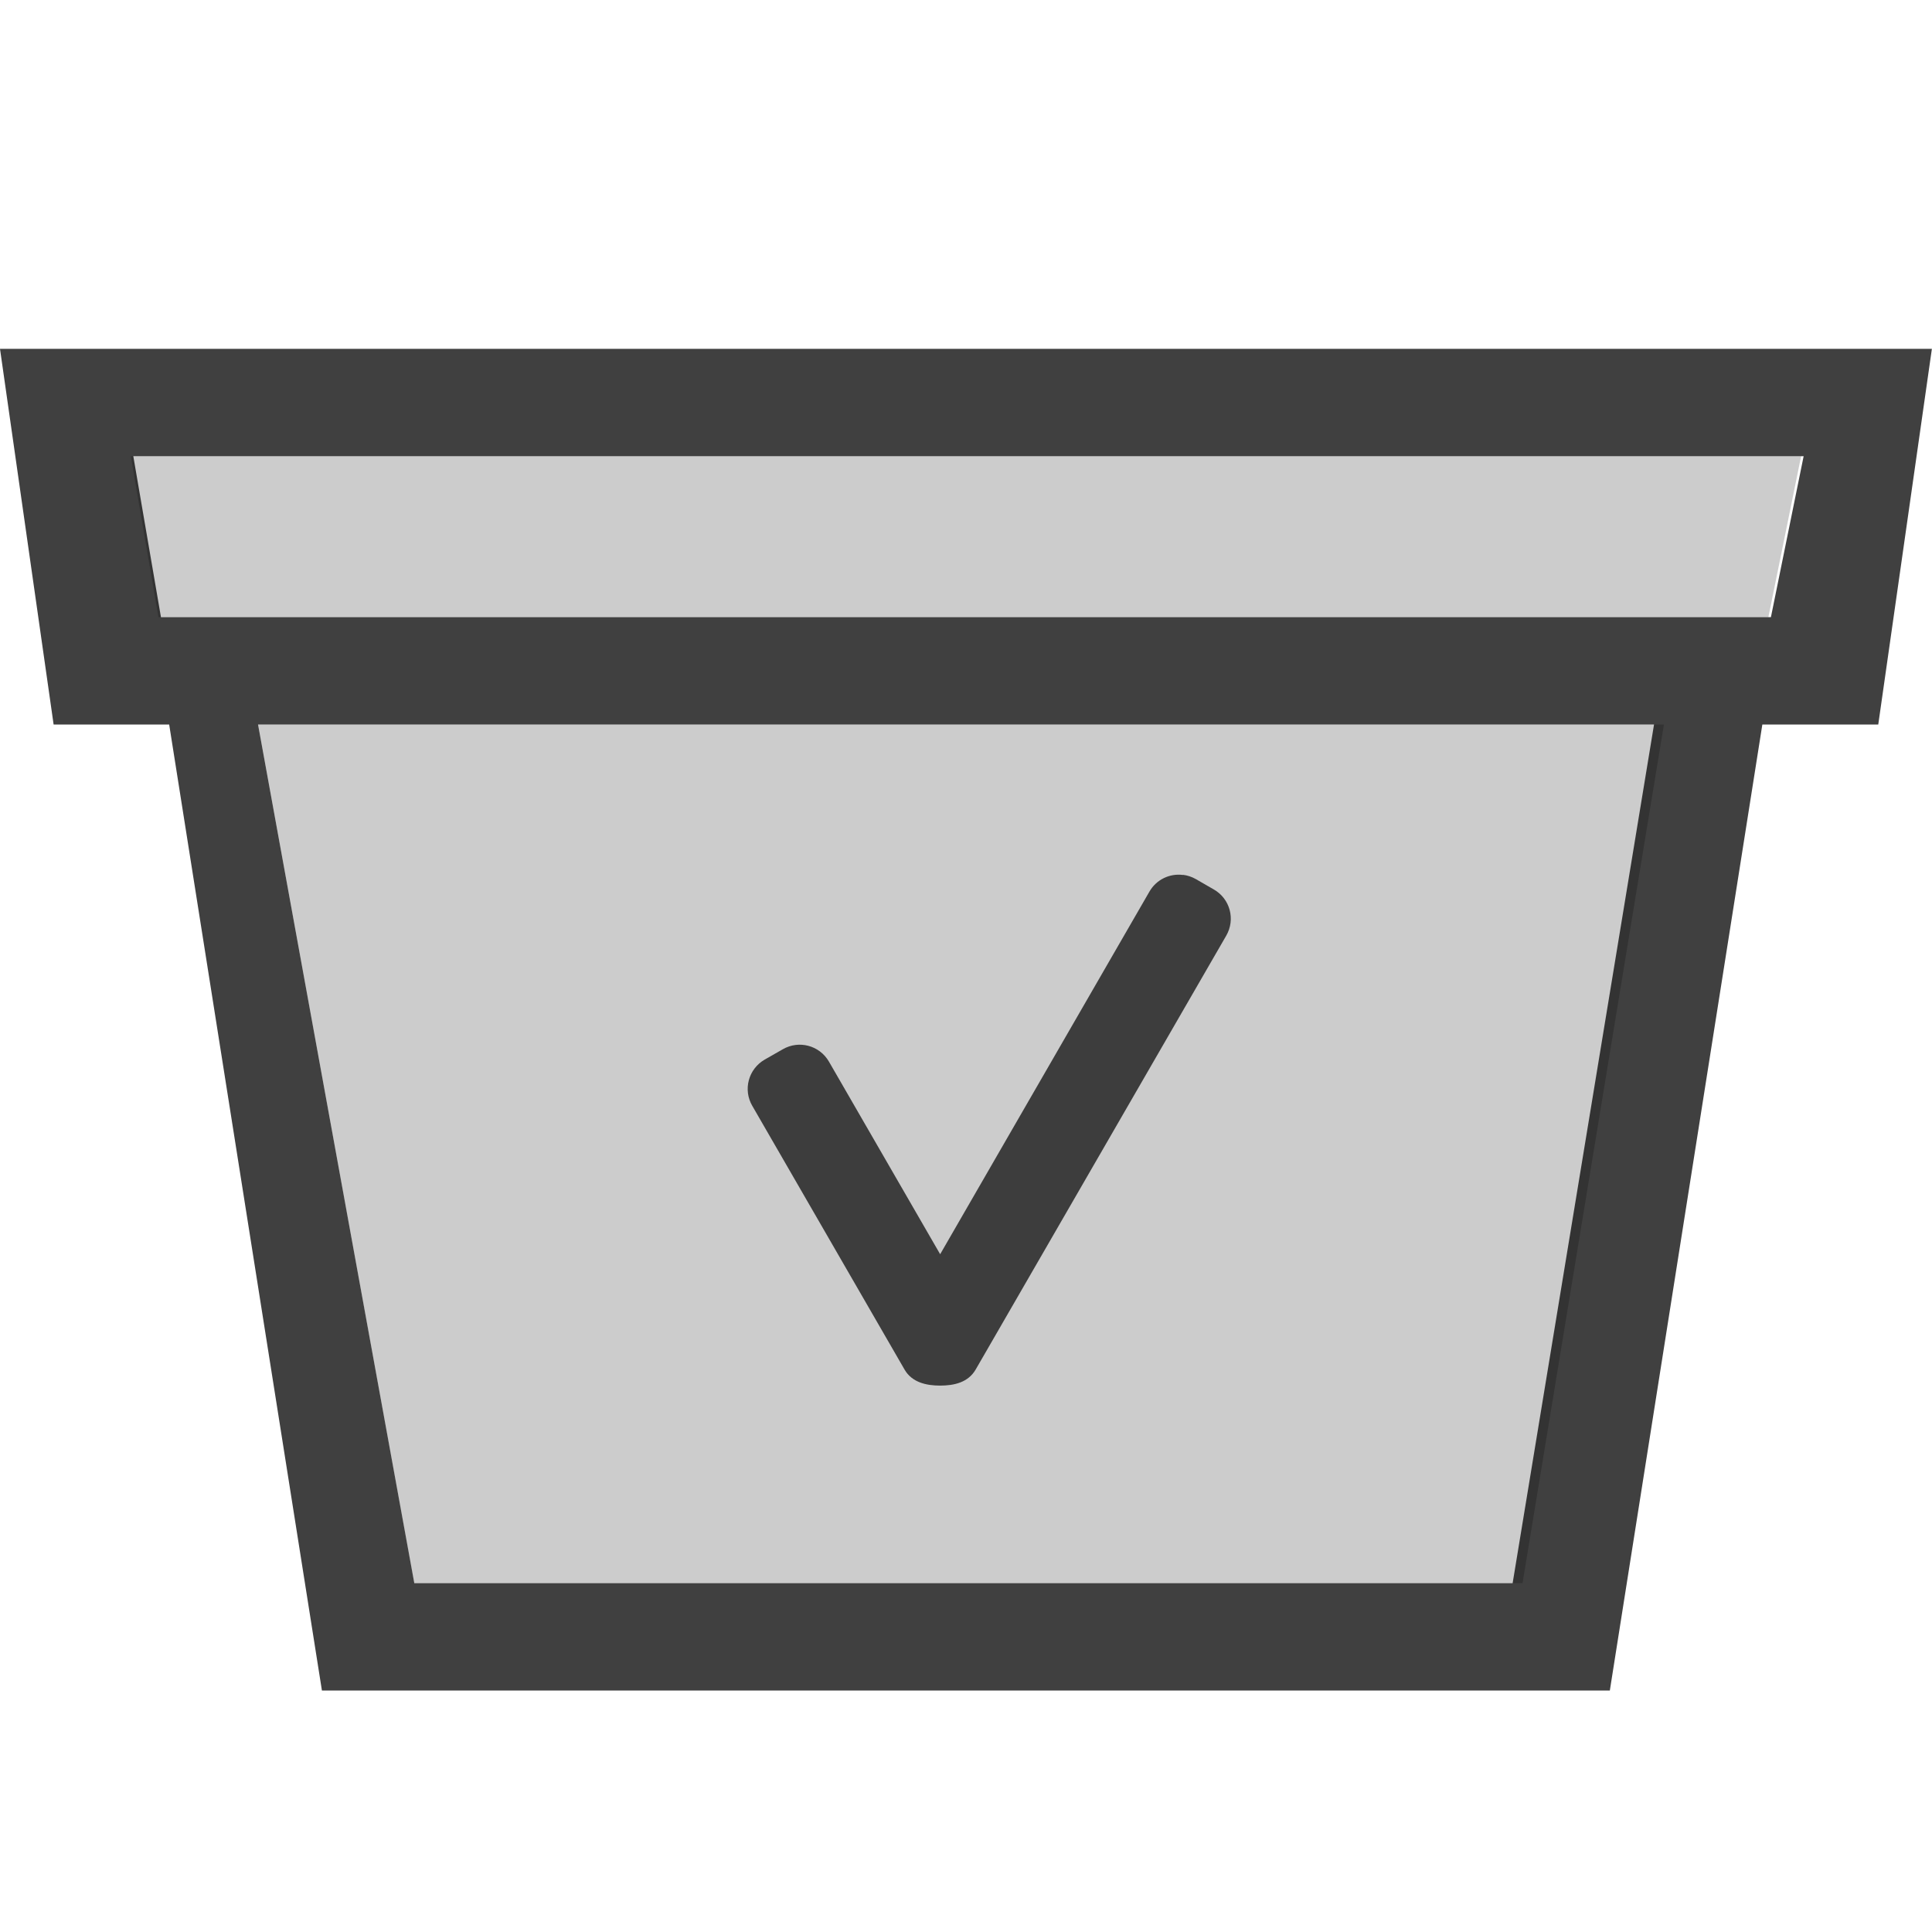 <?xml version="1.0" encoding="UTF-8" standalone="no"?>
<!-- Created with Inkscape (http://www.inkscape.org/) -->

<svg
   xmlns:dc="http://purl.org/dc/elements/1.1/"
   xmlns:cc="http://creativecommons.org/ns#"
   xmlns:rdf="http://www.w3.org/1999/02/22-rdf-syntax-ns#"
   xmlns:svg="http://www.w3.org/2000/svg"
   xmlns="http://www.w3.org/2000/svg"
   xmlns:sodipodi="http://sodipodi.sourceforge.net/DTD/sodipodi-0.dtd"
   xmlns:inkscape="http://www.inkscape.org/namespaces/inkscape"
   id="svg7384"
   sodipodi:docname="mail-mark-notjunk.svg"
   version="1.1"
   inkscape:version="0.91 r"
   height="16"
   width="16">
  <sodipodi:namedview
     inkscape:cy="25.936657"
     pagecolor="#ffffff"
     borderopacity="1"
     showborder="true"
     inkscape:bbox-paths="false"
     guidetolerance="10"
     inkscape:window-width="1033"
     showguides="true"
     inkscape:object-nodes="true"
     inkscape:snap-bbox="true"
     inkscape:pageshadow="2"
     inkscape:guide-bbox="true"
     inkscape:snap-nodes="true"
     bordercolor="#666666"
     objecttolerance="10"
     id="namedview88"
     showgrid="false"
     inkscape:window-maximized="0"
     inkscape:window-x="306"
     inkscape:snap-global="true"
     inkscape:window-y="63"
     gridtolerance="10"
     inkscape:window-height="641"
     inkscape:snap-to-guides="true"
     inkscape:current-layer="layer13"
     inkscape:zoom="5.6568542"
     inkscape:cx="19.062784"
     inkscape:snap-grids="true"
     inkscape:pageopacity="1">
    <inkscape:grid
       spacingx="1px"
       spacingy="1px"
       id="grid4866"
       empspacing="2"
       enabled="true"
       type="xygrid"
       snapvisiblegridlinesonly="true"
       visible="true" />
  </sodipodi:namedview>
  <title
     id="title9167">Gnome Symbolic Icon Theme</title>
  <defs
     id="defs7386" />
  <g
     inkscape:label="status"
     transform="translate(-442,-176)"
     inkscape:groupmode="layer"
     id="layer9"
     style="display:inline" />
  <g
     inkscape:label="devices"
     transform="translate(-442,-176)"
     inkscape:groupmode="layer"
     id="layer10" />
  <g
     inkscape:label="apps"
     transform="translate(-442,-176)"
     inkscape:groupmode="layer"
     id="layer11" />
  <g
     inkscape:label="actions"
     transform="translate(-442,-176)"
     inkscape:groupmode="layer"
     id="layer12" />
  <g
     inkscape:label="places"
     transform="translate(-442,-176)"
     inkscape:groupmode="layer"
     id="layer13">
    <path
       style="opacity:0.75;fill:#000000;fill-opacity:1;stroke:none"
       d="m 442,178.889 0.444,3.111 0.957,0 1.265,8 10.666,0 1.263,-8 0.96,0 0.444,-3.111 -16,0 z m 1.104,0.889 13.833,0 -0.271,1.333 -13.333,0 -0.229,-1.333 z m 1.033,2.222 11.561,0 -1.171,7.111 -9.096,0 L 444.137,182 Z"
       id="rect4348"
       inkscape:connector-curvature="0" />
    <path
       style="opacity:0.2;fill:#000000;fill-opacity:1;stroke:none"
       d="m 443.083,179.778 0.229,1.333 13.333,0 0.271,-1.333 -13.833,0 z"
       id="path4351"
       inkscape:connector-curvature="0" />
    <path
       style="opacity:0.2;fill:#000000;fill-opacity:1;stroke:none"
       d="m 444.137,182 1.293,7.111 9.179,0 1.171,-7.111 -11.643,0 z"
       id="path4359"
       inkscape:connector-curvature="0" />
    <path
       style="opacity:0.7;fill:#000000;fill-opacity:1;stroke:none"
       d="m 451.796,183.246 c -0.108,-0.014 -0.219,0.037 -0.277,0.138 l -1.733,3.003 -0.921,-1.595 c -0.078,-0.135 -0.249,-0.18 -0.383,-0.102 l -0.149,0.085 c -0.135,0.078 -0.181,0.249 -0.103,0.383 l 1.261,2.184 c 0.061,0.106 0.179,0.133 0.295,0.133 0.116,-2.2e-4 0.232,-0.026 0.294,-0.133 l 2.075,-3.593 c 0.078,-0.135 0.032,-0.306 -0.103,-0.383 l -0.149,-0.086 c -0.034,-0.019 -0.07,-0.031 -0.106,-0.035 z"
       id="rect4145"
       inkscape:connector-curvature="0"
       sodipodi:nodetypes="sccccccczccccs" />
  </g>
  <g
     inkscape:label="mimetypes"
     transform="translate(-442,-176)"
     inkscape:groupmode="layer"
     id="layer14" />
  <g
     inkscape:label="emblems"
     transform="translate(-442,-176)"
     inkscape:groupmode="layer"
     id="layer15"
     style="display:inline" />
</svg>
